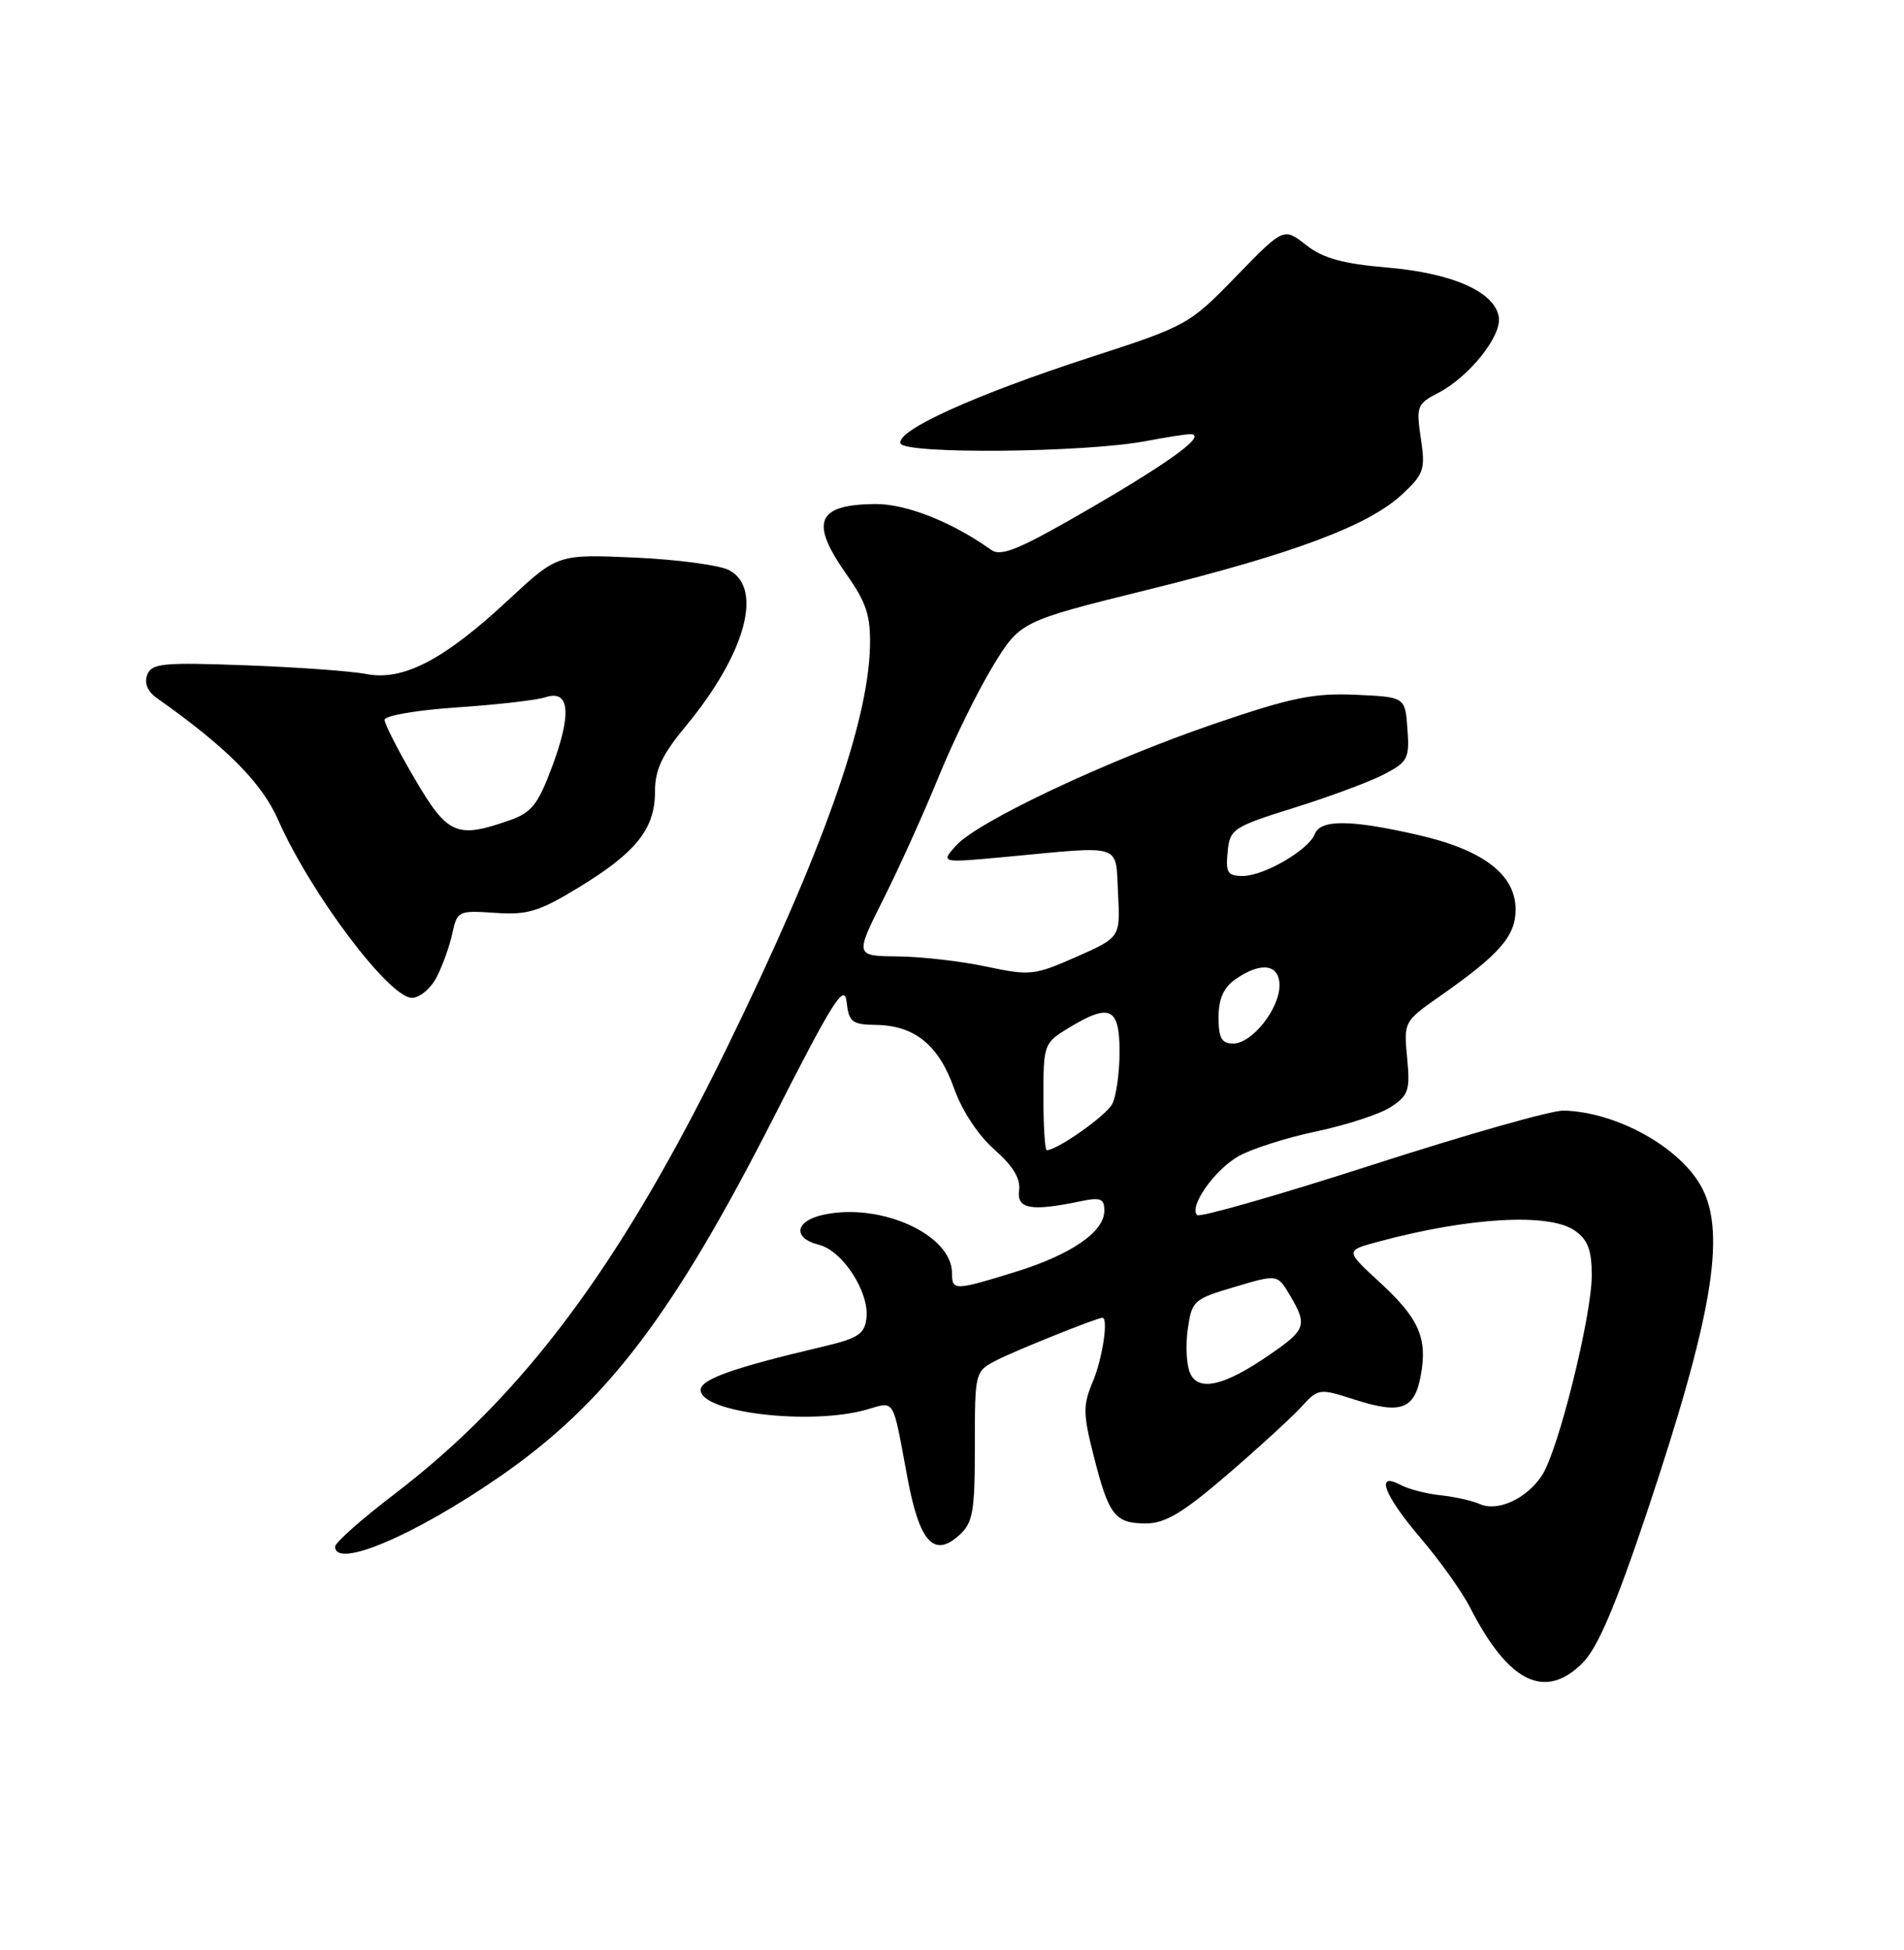 <?xml version="1.0" encoding="UTF-8" standalone="no"?>
<!DOCTYPE svg PUBLIC "-//W3C//DTD SVG 1.1//EN" "http://www.w3.org/Graphics/SVG/1.1/DTD/svg11.dtd" >
<svg xmlns="http://www.w3.org/2000/svg" xmlns:xlink="http://www.w3.org/1999/xlink" version="1.1" viewBox="0 0 250 256">
 <g >
 <path fill="currentColor"
d=" M 207.86 218.25 C 209.80 216.28 212.18 210.68 216.26 198.50 C 224.79 172.99 226.65 162.08 223.50 156.00 C 220.76 150.70 212.32 145.97 205.29 145.80 C 203.75 145.76 192.45 148.97 180.16 152.94 C 167.87 156.90 157.53 159.86 157.18 159.52 C 156.09 158.42 159.40 153.67 162.55 151.83 C 164.22 150.86 168.83 149.38 172.81 148.54 C 176.79 147.70 181.21 146.26 182.63 145.32 C 184.95 143.80 185.17 143.13 184.76 138.87 C 184.31 134.18 184.36 134.08 188.90 130.90 C 196.91 125.30 199.00 122.92 199.00 119.40 C 199.00 114.80 194.73 111.55 186.08 109.59 C 177.32 107.59 173.38 107.57 172.64 109.49 C 171.84 111.58 165.97 114.99 163.19 115.00 C 161.19 115.00 160.92 114.57 161.19 111.84 C 161.49 108.82 161.86 108.57 170.00 106.02 C 174.68 104.56 179.99 102.58 181.80 101.62 C 184.84 100.03 185.09 99.56 184.80 95.70 C 184.50 91.50 184.50 91.50 177.98 91.21 C 172.50 90.97 169.55 91.57 159.48 95.01 C 145.32 99.85 128.31 107.87 125.50 111.04 C 123.50 113.29 123.50 113.29 132.00 112.50 C 147.68 111.03 146.45 110.63 146.80 117.28 C 147.10 123.07 147.10 123.07 141.32 125.62 C 135.83 128.05 135.25 128.11 129.52 126.90 C 126.21 126.19 120.97 125.59 117.87 125.56 C 112.24 125.50 112.24 125.50 116.05 117.92 C 118.14 113.75 121.39 106.55 123.27 101.92 C 125.16 97.29 128.33 90.82 130.32 87.53 C 133.95 81.57 133.95 81.57 150.72 77.42 C 169.99 72.65 179.71 69.00 184.13 64.88 C 186.97 62.22 187.17 61.62 186.56 57.55 C 185.93 53.36 186.06 53.02 188.83 51.59 C 192.87 49.50 197.17 44.15 196.80 41.66 C 196.32 38.34 190.79 35.87 182.19 35.13 C 176.26 34.62 173.71 33.91 171.48 32.16 C 168.55 29.86 168.55 29.86 162.30 36.29 C 156.17 42.61 155.85 42.79 143.21 46.89 C 127.93 51.86 117.67 56.51 118.24 58.21 C 118.72 59.65 142.36 59.43 150.39 57.92 C 153.07 57.41 155.72 57.00 156.26 57.00 C 158.60 57.00 153.99 60.43 143.27 66.66 C 133.83 72.14 131.47 73.13 130.13 72.18 C 124.97 68.50 118.94 66.13 114.90 66.17 C 107.21 66.25 106.29 68.52 111.17 75.44 C 113.76 79.11 114.32 80.84 114.23 84.85 C 114.00 94.95 107.94 111.98 95.51 137.42 C 81.50 166.11 68.79 183.17 51.75 196.18 C 47.49 199.43 44.00 202.52 44.00 203.04 C 44.00 206.02 54.42 201.59 65.60 193.87 C 79.59 184.20 88.38 172.66 101.66 146.56 C 109.38 131.38 110.88 129.02 111.16 131.53 C 111.46 134.18 111.87 134.51 115.00 134.55 C 120.08 134.62 123.24 137.18 125.26 142.85 C 126.30 145.81 128.45 149.06 130.57 150.92 C 133.01 153.07 134.02 154.74 133.81 156.27 C 133.47 158.71 135.36 159.06 141.75 157.73 C 144.52 157.15 145.00 157.33 145.00 158.95 C 145.00 161.73 140.62 164.73 133.26 167.00 C 125.33 169.45 125.00 169.46 125.00 167.14 C 125.00 162.08 115.61 157.83 108.09 159.48 C 104.36 160.30 104.04 162.54 107.53 163.42 C 110.62 164.19 114.14 169.59 113.77 173.00 C 113.54 175.14 112.71 175.69 108.00 176.80 C 96.20 179.58 92.00 181.08 92.00 182.48 C 92.00 185.46 106.45 187.16 113.81 185.05 C 117.56 183.98 117.16 183.31 119.13 193.90 C 120.71 202.44 122.61 204.57 125.94 201.55 C 127.75 199.91 128.00 198.51 128.00 189.87 C 128.00 180.09 128.01 180.05 130.84 178.58 C 133.30 177.31 144.04 173.00 144.75 173.00 C 145.56 173.00 144.77 178.30 143.51 181.33 C 142.17 184.52 142.19 185.57 143.62 191.20 C 145.59 198.96 146.40 200.00 150.47 200.00 C 152.99 200.00 155.31 198.61 161.10 193.64 C 165.17 190.14 169.54 186.14 170.82 184.75 C 173.11 182.25 173.19 182.24 177.95 183.77 C 183.95 185.68 185.71 185.04 186.54 180.64 C 187.47 175.69 186.33 173.09 181.17 168.35 C 176.63 164.18 176.63 164.18 180.94 163.02 C 192.90 159.80 203.42 159.20 206.78 161.56 C 208.49 162.76 209.00 164.10 209.00 167.43 C 209.00 172.76 204.61 190.43 202.47 193.69 C 200.46 196.75 196.67 198.50 194.31 197.46 C 193.32 197.02 190.99 196.50 189.14 196.30 C 187.29 196.11 184.92 195.49 183.89 194.94 C 180.52 193.14 181.72 196.29 186.55 201.95 C 189.06 204.89 191.96 208.96 193.01 211.01 C 198.07 220.93 202.90 223.29 207.86 218.25 Z  M 57.35 128.25 C 58.13 126.74 59.05 124.15 59.40 122.50 C 60.03 119.60 60.20 119.51 64.99 119.84 C 69.24 120.14 70.77 119.68 75.93 116.54 C 83.50 111.94 86.00 108.82 86.00 103.97 C 86.00 101.06 86.90 99.13 90.02 95.36 C 97.85 85.91 100.26 77.28 95.75 74.86 C 94.51 74.20 88.94 73.45 83.36 73.20 C 73.22 72.75 73.22 72.75 66.71 78.80 C 58.29 86.63 52.94 89.42 48.11 88.49 C 46.12 88.10 38.98 87.59 32.24 87.34 C 21.37 86.94 19.91 87.08 19.33 88.59 C 18.91 89.67 19.37 90.78 20.59 91.64 C 29.74 98.10 34.35 102.72 36.52 107.64 C 40.79 117.30 51.10 131.00 54.09 131.00 C 55.11 131.00 56.58 129.76 57.35 128.25 Z  M 156.29 180.34 C 155.80 179.33 155.65 176.72 155.95 174.55 C 156.48 170.75 156.70 170.55 162.12 168.95 C 167.74 167.28 167.74 167.28 169.37 170.05 C 171.70 173.99 171.50 174.56 166.65 177.89 C 160.79 181.93 157.43 182.72 156.29 180.34 Z  M 137.00 143.99 C 137.00 137.14 137.08 136.92 140.25 134.99 C 145.73 131.65 147.00 132.23 147.00 138.07 C 147.00 140.85 146.56 143.95 146.03 144.95 C 145.20 146.50 138.81 151.00 137.44 151.00 C 137.20 151.00 137.00 147.84 137.00 143.99 Z  M 160.00 133.56 C 160.00 131.13 160.66 129.65 162.22 128.56 C 165.56 126.22 168.00 126.56 168.00 129.37 C 168.00 132.45 164.38 137.00 161.93 137.00 C 160.40 137.00 160.00 136.29 160.00 133.56 Z  M 54.46 102.25 C 52.28 98.54 50.50 95.05 50.50 94.50 C 50.50 93.95 54.75 93.22 60.00 92.87 C 65.22 92.52 70.45 91.92 71.61 91.54 C 74.79 90.49 75.10 93.63 72.52 100.58 C 70.65 105.61 69.81 106.68 66.91 107.69 C 59.96 110.13 58.77 109.61 54.46 102.25 Z "/>
</g>
</svg>